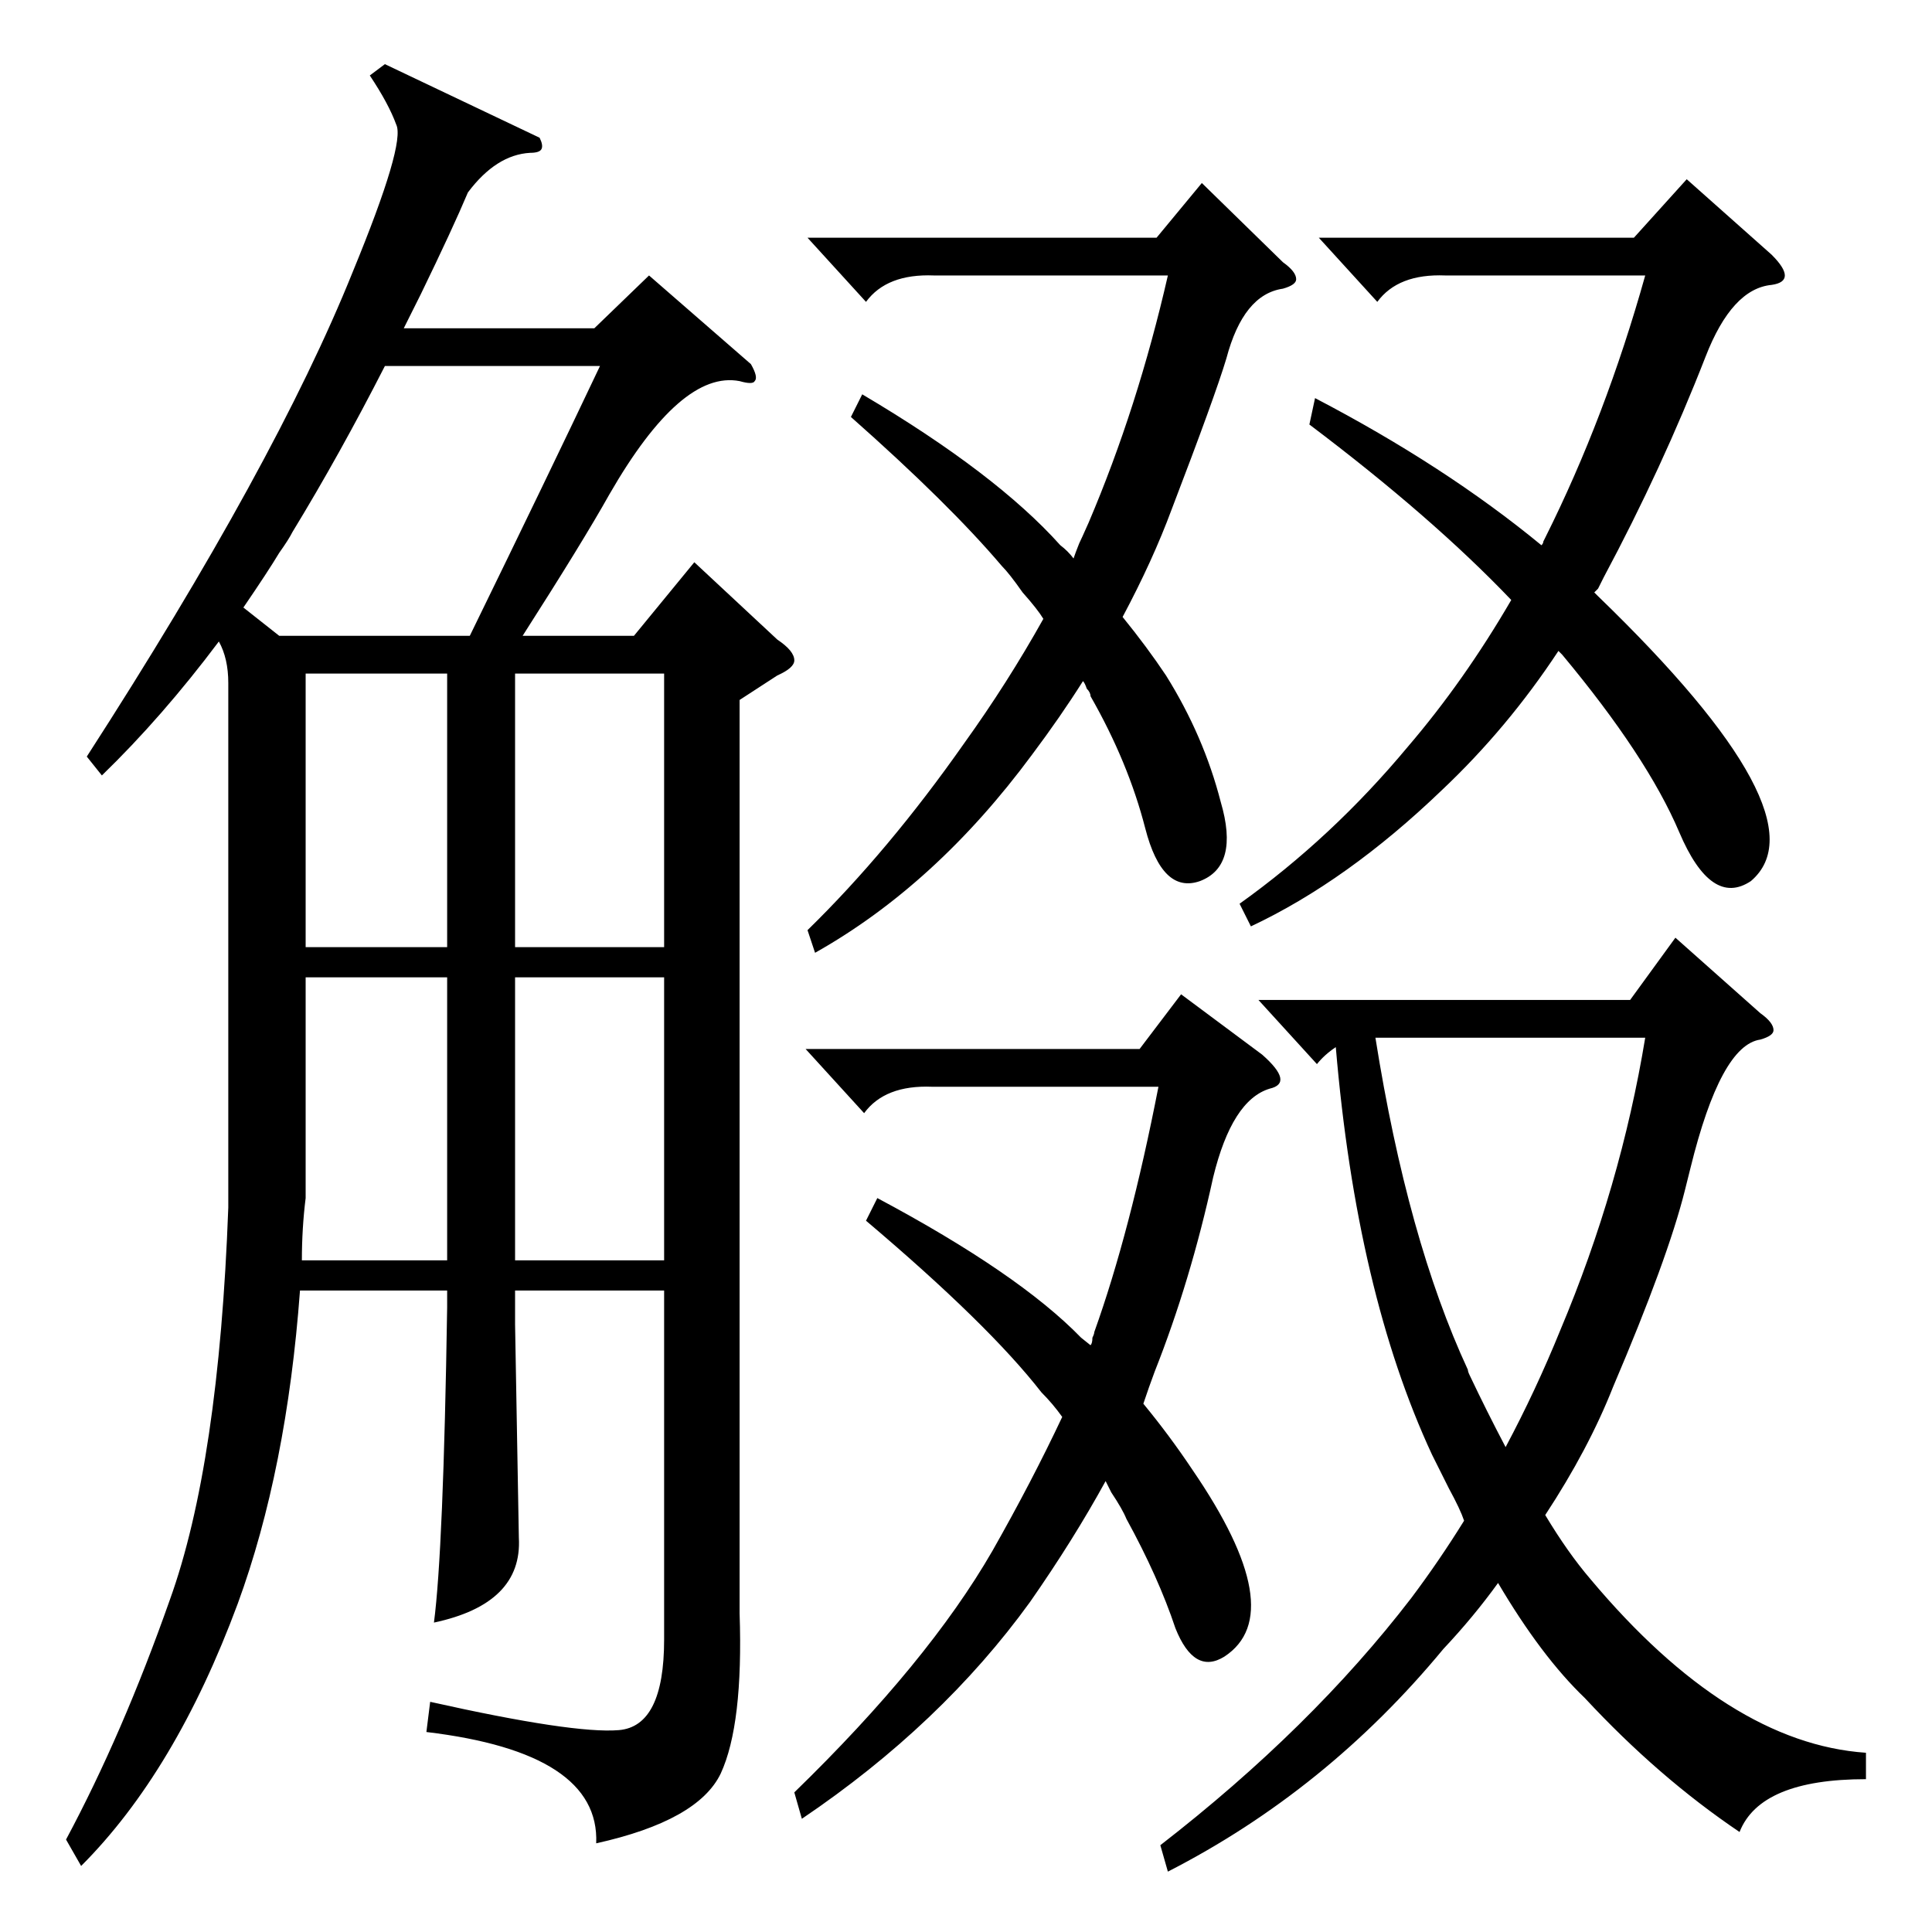 <?xml version="1.0" standalone="no"?>
<!DOCTYPE svg PUBLIC "-//W3C//DTD SVG 1.1//EN" "http://www.w3.org/Graphics/SVG/1.1/DTD/svg11.dtd" >
<svg xmlns="http://www.w3.org/2000/svg" xmlns:xlink="http://www.w3.org/1999/xlink" version="1.1" viewBox="0 -205 1024 1024">
  <g transform="matrix(1 0 0 -1 0 819)">
   <path fill="currentColor"
d="M392 653v-484q2 -59 -10 -85q-12 -25 -66 -37q2 48 -90 59l2 16q76 -17 100 -15t24 48v185h-79v-18l2 -113q2 -35 -45 -45q5 38 7 167v9h-78q-7 -95 -33 -166q-33 -89 -83 -139l-8 14q30 56 55 127q26 72 31 208v278q0 13 -5 22q-30 -40 -62 -71l-8 10q100 155 141 257
q28 68 23 78q-4 11 -14 26l8 6l82 -39q2 -4 1 -6t-6 -2q-18 -1 -33 -21q-8 -19 -25 -54l-9 -18h101l29 28l54 -47q4 -7 2 -9q-1 -2 -8 0q-31 6 -69 -60q-14 -25 -46 -75h59l32 39l44 -41q9 -6 9 -11q0 -4 -9 -8zM933 487q7 -5 7 -9q0 -3 -7 -5q-21 -3 -37 -68l-3 -12
q-9 -36 -38 -104q-13 -33 -36 -68q12 -20 24 -34q73 -87 146 -92v-14q-56 0 -67 -28q-43 29 -82 71q-23 22 -46 61q-13 -18 -29 -35q-62 -75 -146 -118l-4 14q80 62 133 131q15 20 28 41q-2 6 -8 17l-9 18q-40 86 -51 216q-6 -4 -10 -9l-31 34h197l24 33zM939 889
q7 -7 7 -11t-7 -5q-21 -2 -35 -38q-23 -59 -54 -117l-3 -6l-2 -2l2 -2q121 -117 81 -151q-21 -14 -38 26t-62 94l-2 2q-27 -41 -62 -74q-50 -48 -101 -72l-6 12q49 35 89 83q30 35 55 78q-42 44 -107 93l3 14q69 -36 120 -78q1 1 1 2l1 2q32 64 53 139h-106q-25 1 -36 -14
l-31 34h167l28 31zM459 377l6 12q75 -40 108 -74l5 -4q1 1 1 4q1 2 1 3q19 53 34 130h-120q-25 1 -36 -14l-31 34h177l22 29l43 -32q17 -15 4 -18q-20 -6 -30 -47q-12 -55 -31 -103q-3 -8 -6 -17q14 -17 26 -35q52 -76 17 -99q-16 -10 -26 15q-9 27 -26 58q-2 5 -8 14l-3 6
q-17 -31 -40 -64q-47 -65 -121 -115l-4 14q71 69 105 128q21 37 37 71q-5 7 -11 13q-28 36 -93 91zM680 885q7 -5 7 -9q0 -3 -7 -5q-21 -3 -30 -37q-6 -20 -29 -80q-10 -27 -26 -57q13 -16 23 -31q20 -32 29 -67q10 -34 -11 -42q-20 -7 -29 28t-29 70q0 2 -2 4q-1 3 -2 4
q-12 -19 -27 -39q-51 -69 -115 -105l-4 12q43 42 83 99q23 32 42 66q-3 5 -11 14q-7 10 -11 14q-28 33 -80 79l6 12q71 -42 105 -80q4 -3 7 -7q1 3 3 8q1 2 5 11q26 61 42 131h-124q-25 1 -36 -14l-31 34h185l24 29zM734 474h-5q17 -107 49 -176q0 -1 1 -3q9 -19 19 -38
q16 30 29 62q32 76 45 155h-138zM148 687h101q42 86 69 143h-114q-24 -47 -49 -88q-2 -4 -7 -11q-6 -10 -19 -29zM352 506h-79v-150h79v150zM273 522h79v145h-79v-145zM162 506v-114v-3q-2 -16 -2 -33h77v150h-75zM162 667v-145h75v145h-75z" />
  </g>

</svg>
